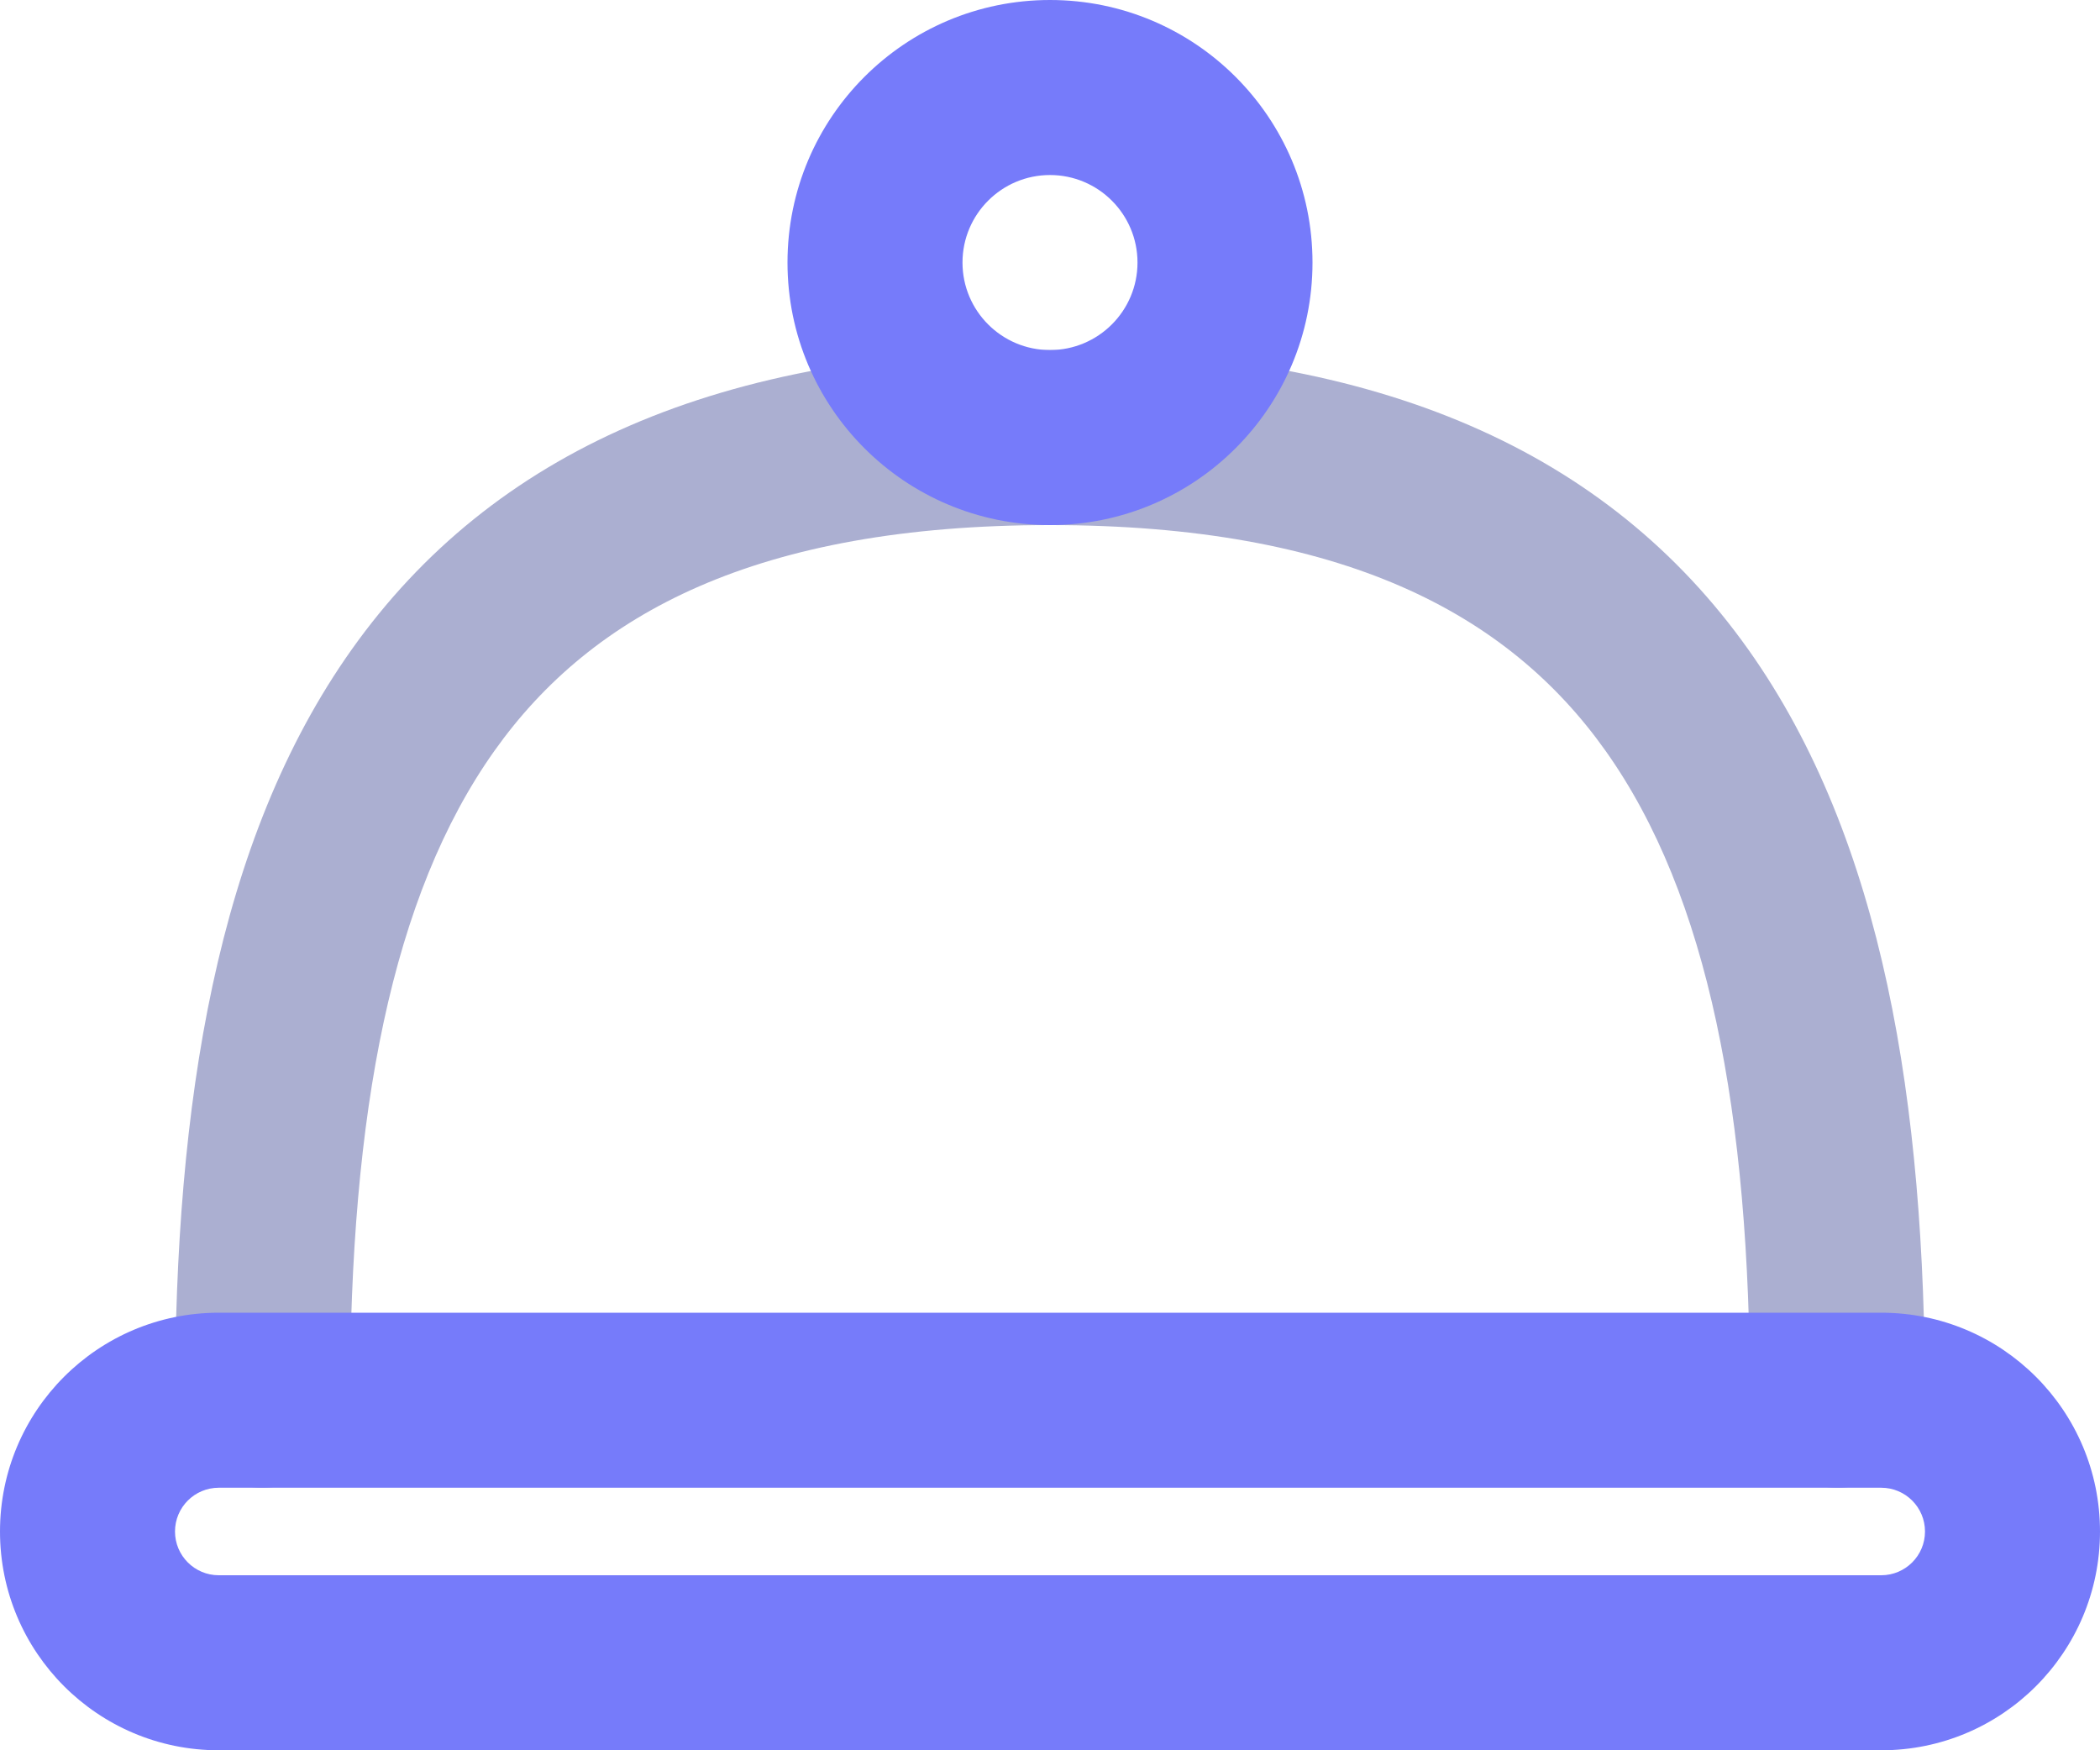 <svg width="24" height="20" viewBox="0 0 24 20" fill="none" xmlns="http://www.w3.org/2000/svg">
<path d="M4 16C4 16.552 3.552 17 3 17C2.448 17 2 16.552 2 16C2 12.616 2.472 9.601 4.02 7.421C5.624 5.163 8.231 4 12 4C15.769 4 18.376 5.163 19.98 7.421C21.528 9.601 22 12.616 22 16C22 16.552 21.552 17 21 17C20.448 17 20 16.552 20 16C20 12.718 19.524 10.233 18.349 8.579C17.23 7.003 15.336 6 12 6C8.664 6 6.77 7.003 5.651 8.579C4.476 10.233 4 12.718 4 16Z" fill="#ABAFD1"/>
<path fill-rule="evenodd" clip-rule="evenodd" d="M15 3C15 4.657 13.657 6 12 6C10.343 6 9 4.657 9 3C9 1.343 10.343 0 12 0C13.657 0 15 1.343 15 3ZM13 3C13 3.552 12.552 4 12 4C11.448 4 11 3.552 11 3C11 2.448 11.448 2 12 2C12.552 2 13 2.448 13 3Z" fill="#767BFA"/>
<path fill-rule="evenodd" clip-rule="evenodd" d="M21.5 20C22.881 20 24 18.881 24 17.5C24 16.119 22.881 15 21.5 15L2.5 15C1.119 15 0 16.119 0 17.5C0 18.881 1.119 20 2.5 20H21.5ZM22 17.5C22 17.224 21.776 17 21.5 17H2.5C2.224 17 2 17.224 2 17.5C2 17.776 2.224 18 2.5 18H21.5C21.776 18 22 17.776 22 17.5Z" fill="#767BFA"/>
</svg>
